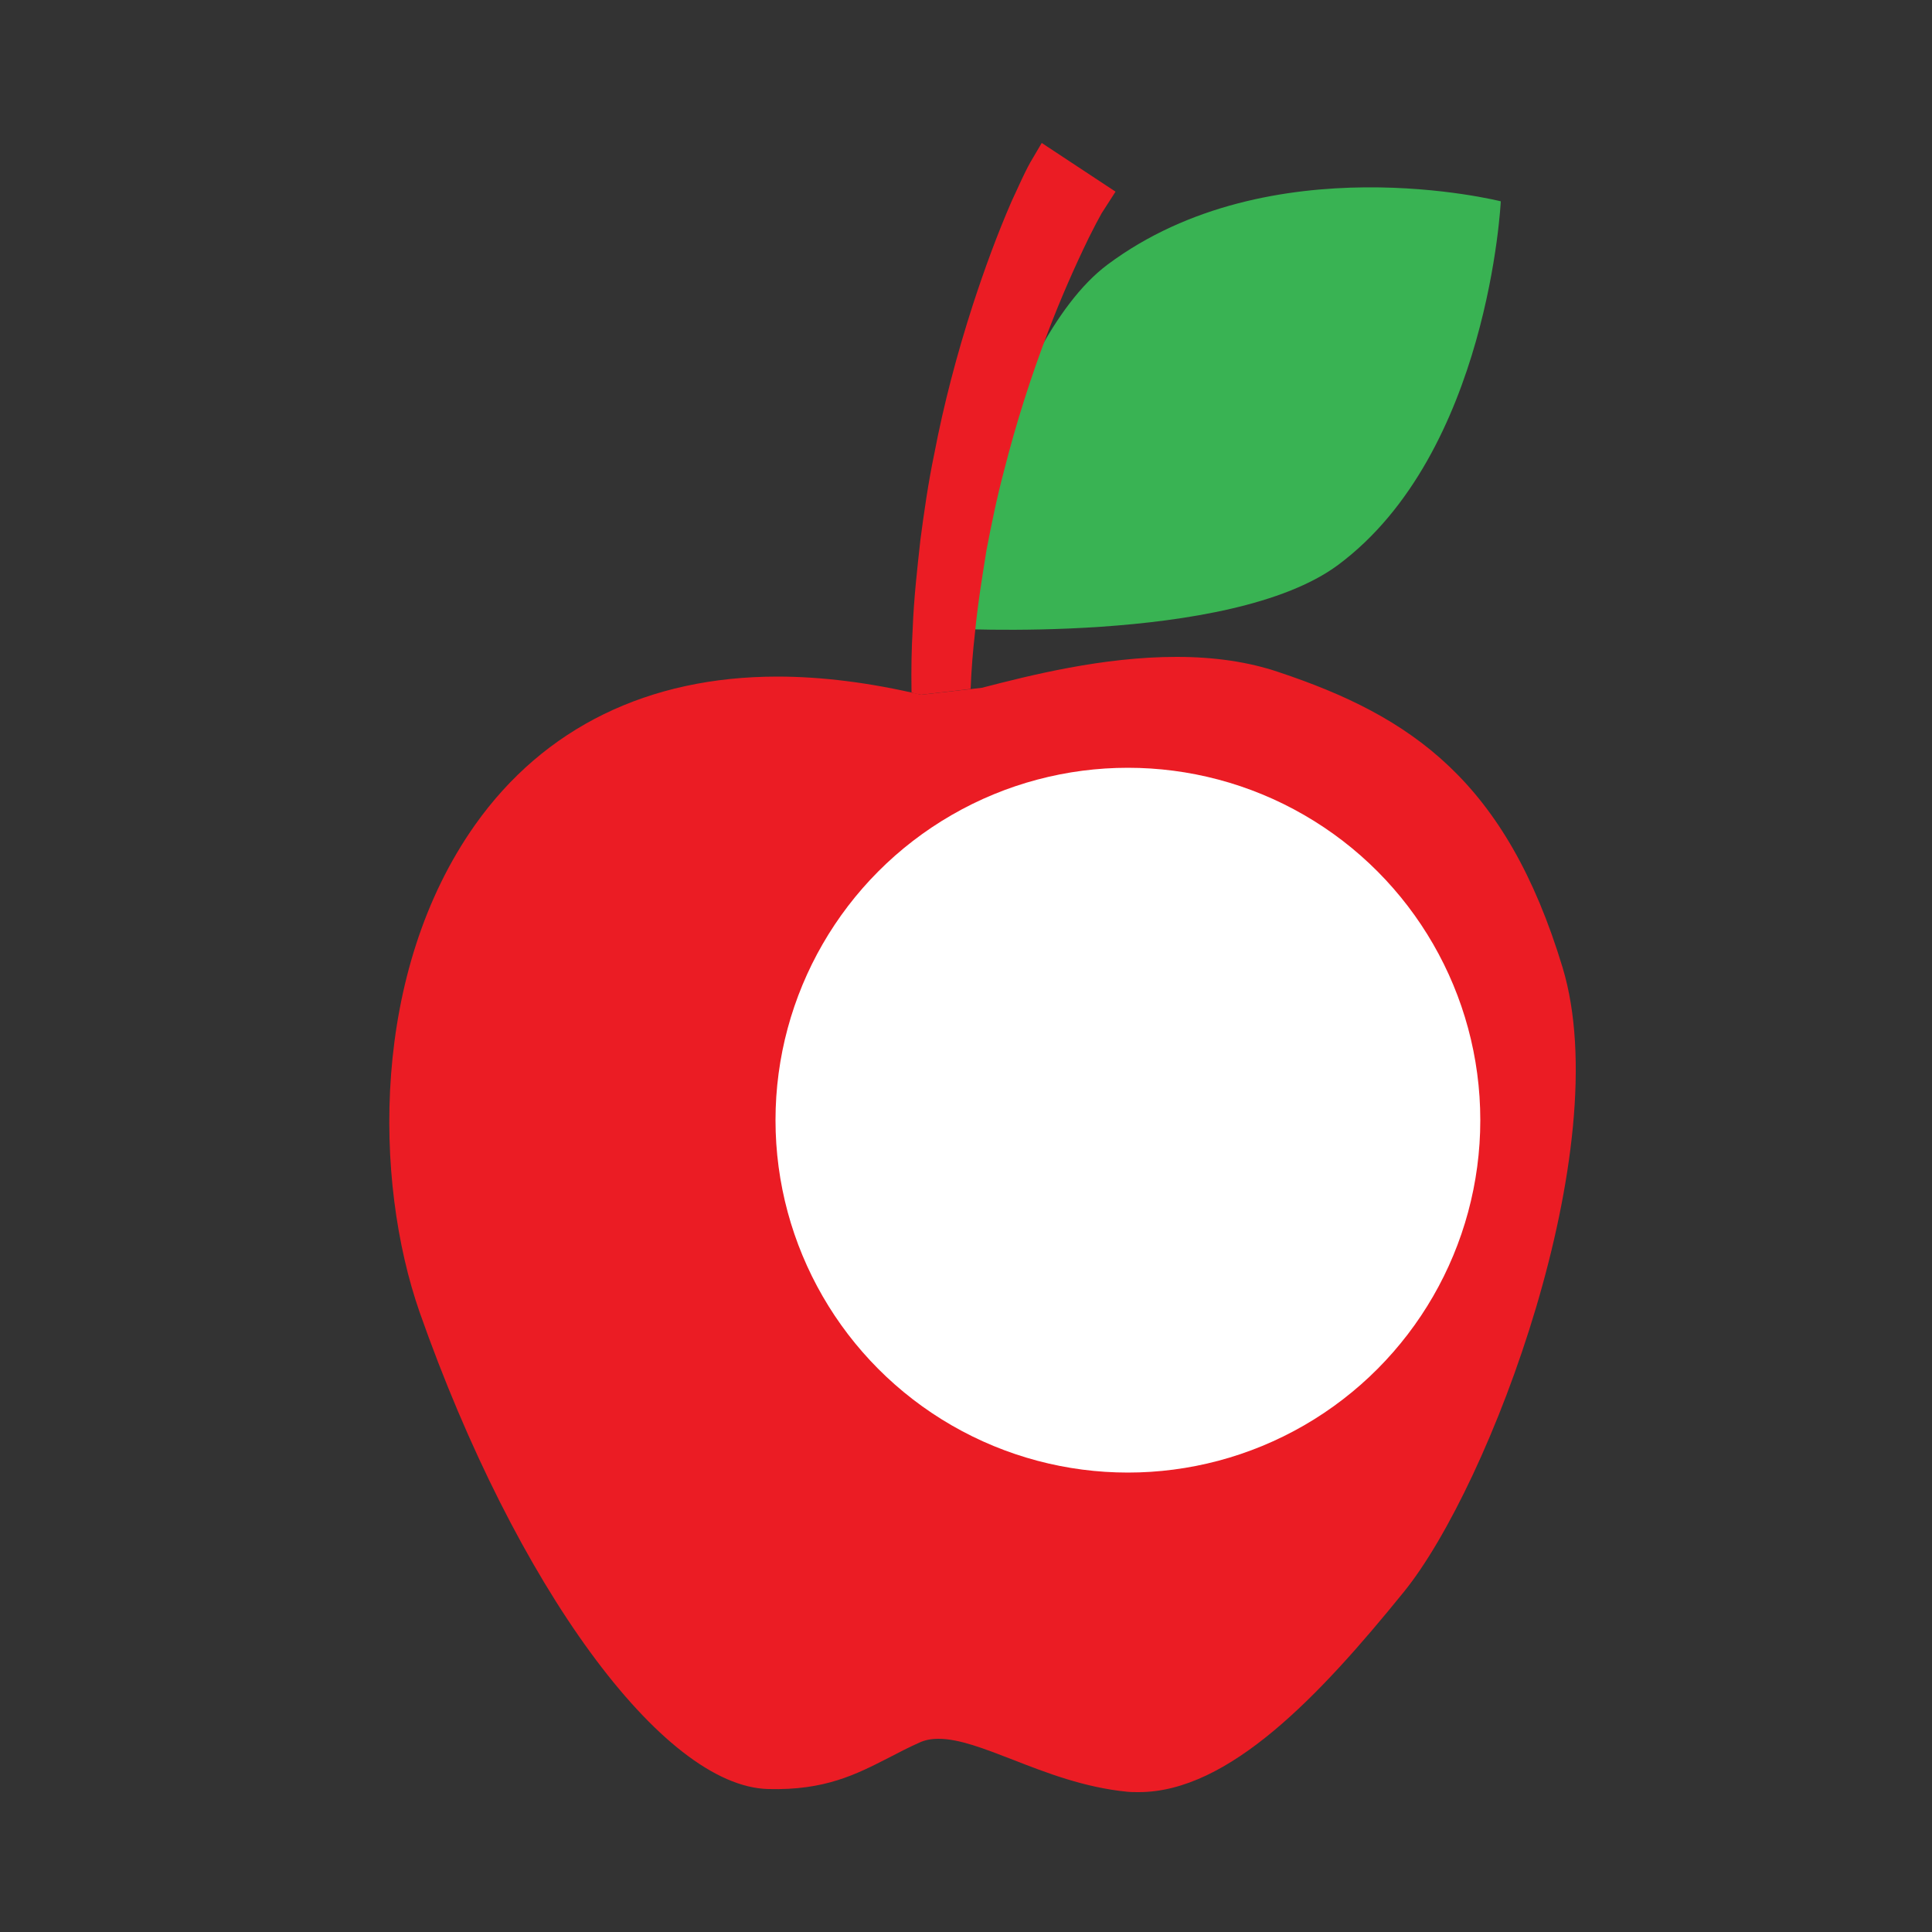 <?xml version="1.0" encoding="utf-8"?>
<!-- Generator: Adobe Illustrator 22.1.0, SVG Export Plug-In . SVG Version: 6.00 Build 0)  -->
<svg version="1.1" id="Layer_1" xmlns="http://www.w3.org/2000/svg" xmlns:xlink="http://www.w3.org/1999/xlink" x="0px" y="0px"
	 viewBox="0 0 500 500" style="enable-background:new 0 0 500 500;" xml:space="preserve">
<rect x="0" y="0" width="500" height="500" fill="#333333" stroke="none"/>
<style type="text/css">
	.st0{fill:#39B353;}
	.st1{fill:#EB1C24;}
	.st2{fill:#FFFFFF;}
</style>
<g>
	<path class="st0" d="M346.3,146.2c-28,20.8-101.7,16.4-101.7,16.4s14.1-73.2,42-94.1C328.8,37,388.4,52.1,388.4,52.1
		S385.3,117.2,346.3,146.2z"/>
	<path class="st1" d="M238.4,179.8c-13.1-3.1-25.6-4.7-37.2-4.7c-33.4,0-60.4,13.2-78.2,38.3c-27,38.1-26.3,92.1-14.4,126.2
		c24.9,70.8,62.8,122.7,90.2,123.4c14.7,0.4,22.8-3.8,31.4-8.2c2.5-1.3,5-2.6,7.7-3.8c1.5-0.7,3.1-1,5-1c5.3,0,11.7,2.5,19.2,5.4
		c8.7,3.4,18.5,7.2,29.6,8.3c1,0.1,2,0.1,3,0.1l0,0c23.3,0,46.8-24.9,68.6-51.8c22.4-27.6,55.2-114.9,41.1-161.6
		c-14.6-48.2-39-65-73.6-76.5c-7.7-2.6-16.5-3.9-26.3-3.9c-19.2,0-38,4.8-50.4,8L238.4,179.8z"/>
	<g>
		<circle class="st2" cx="291.9" cy="289.9" r="91.2"/>
	</g>
	<path class="st1" d="M238.4,179.8l12.8-1.5c0.2-5.2,0.6-9.9,1.1-14.3c0.7-7.4,1.9-14.8,3-21.6c1.2-6.3,2.7-13.7,4.6-20.8
		c3-11.8,6.8-23.9,11.4-35.9c3.2-8.4,6.8-16.6,10.5-24.2c1.4-2.8,2.5-4.9,3.3-6.3l3.6-5.6L269.6,37l-3,5.1c-0.3,0.5-0.9,1.7-1.3,2.5
		c-0.9,1.8-2,4.3-3.5,7.5c-3.7,8.5-7,17.5-10,26.7c-4.2,13-7.6,26-10,38.6c-1.6,7.6-2.7,15.5-3.6,22.3c-0.8,7.3-1.7,15.1-2,23.1
		c-0.3,5.1-0.4,10.4-0.3,16.4C236.6,179.5,237.5,179.6,238.4,179.8z"/>
</g>
</svg>
